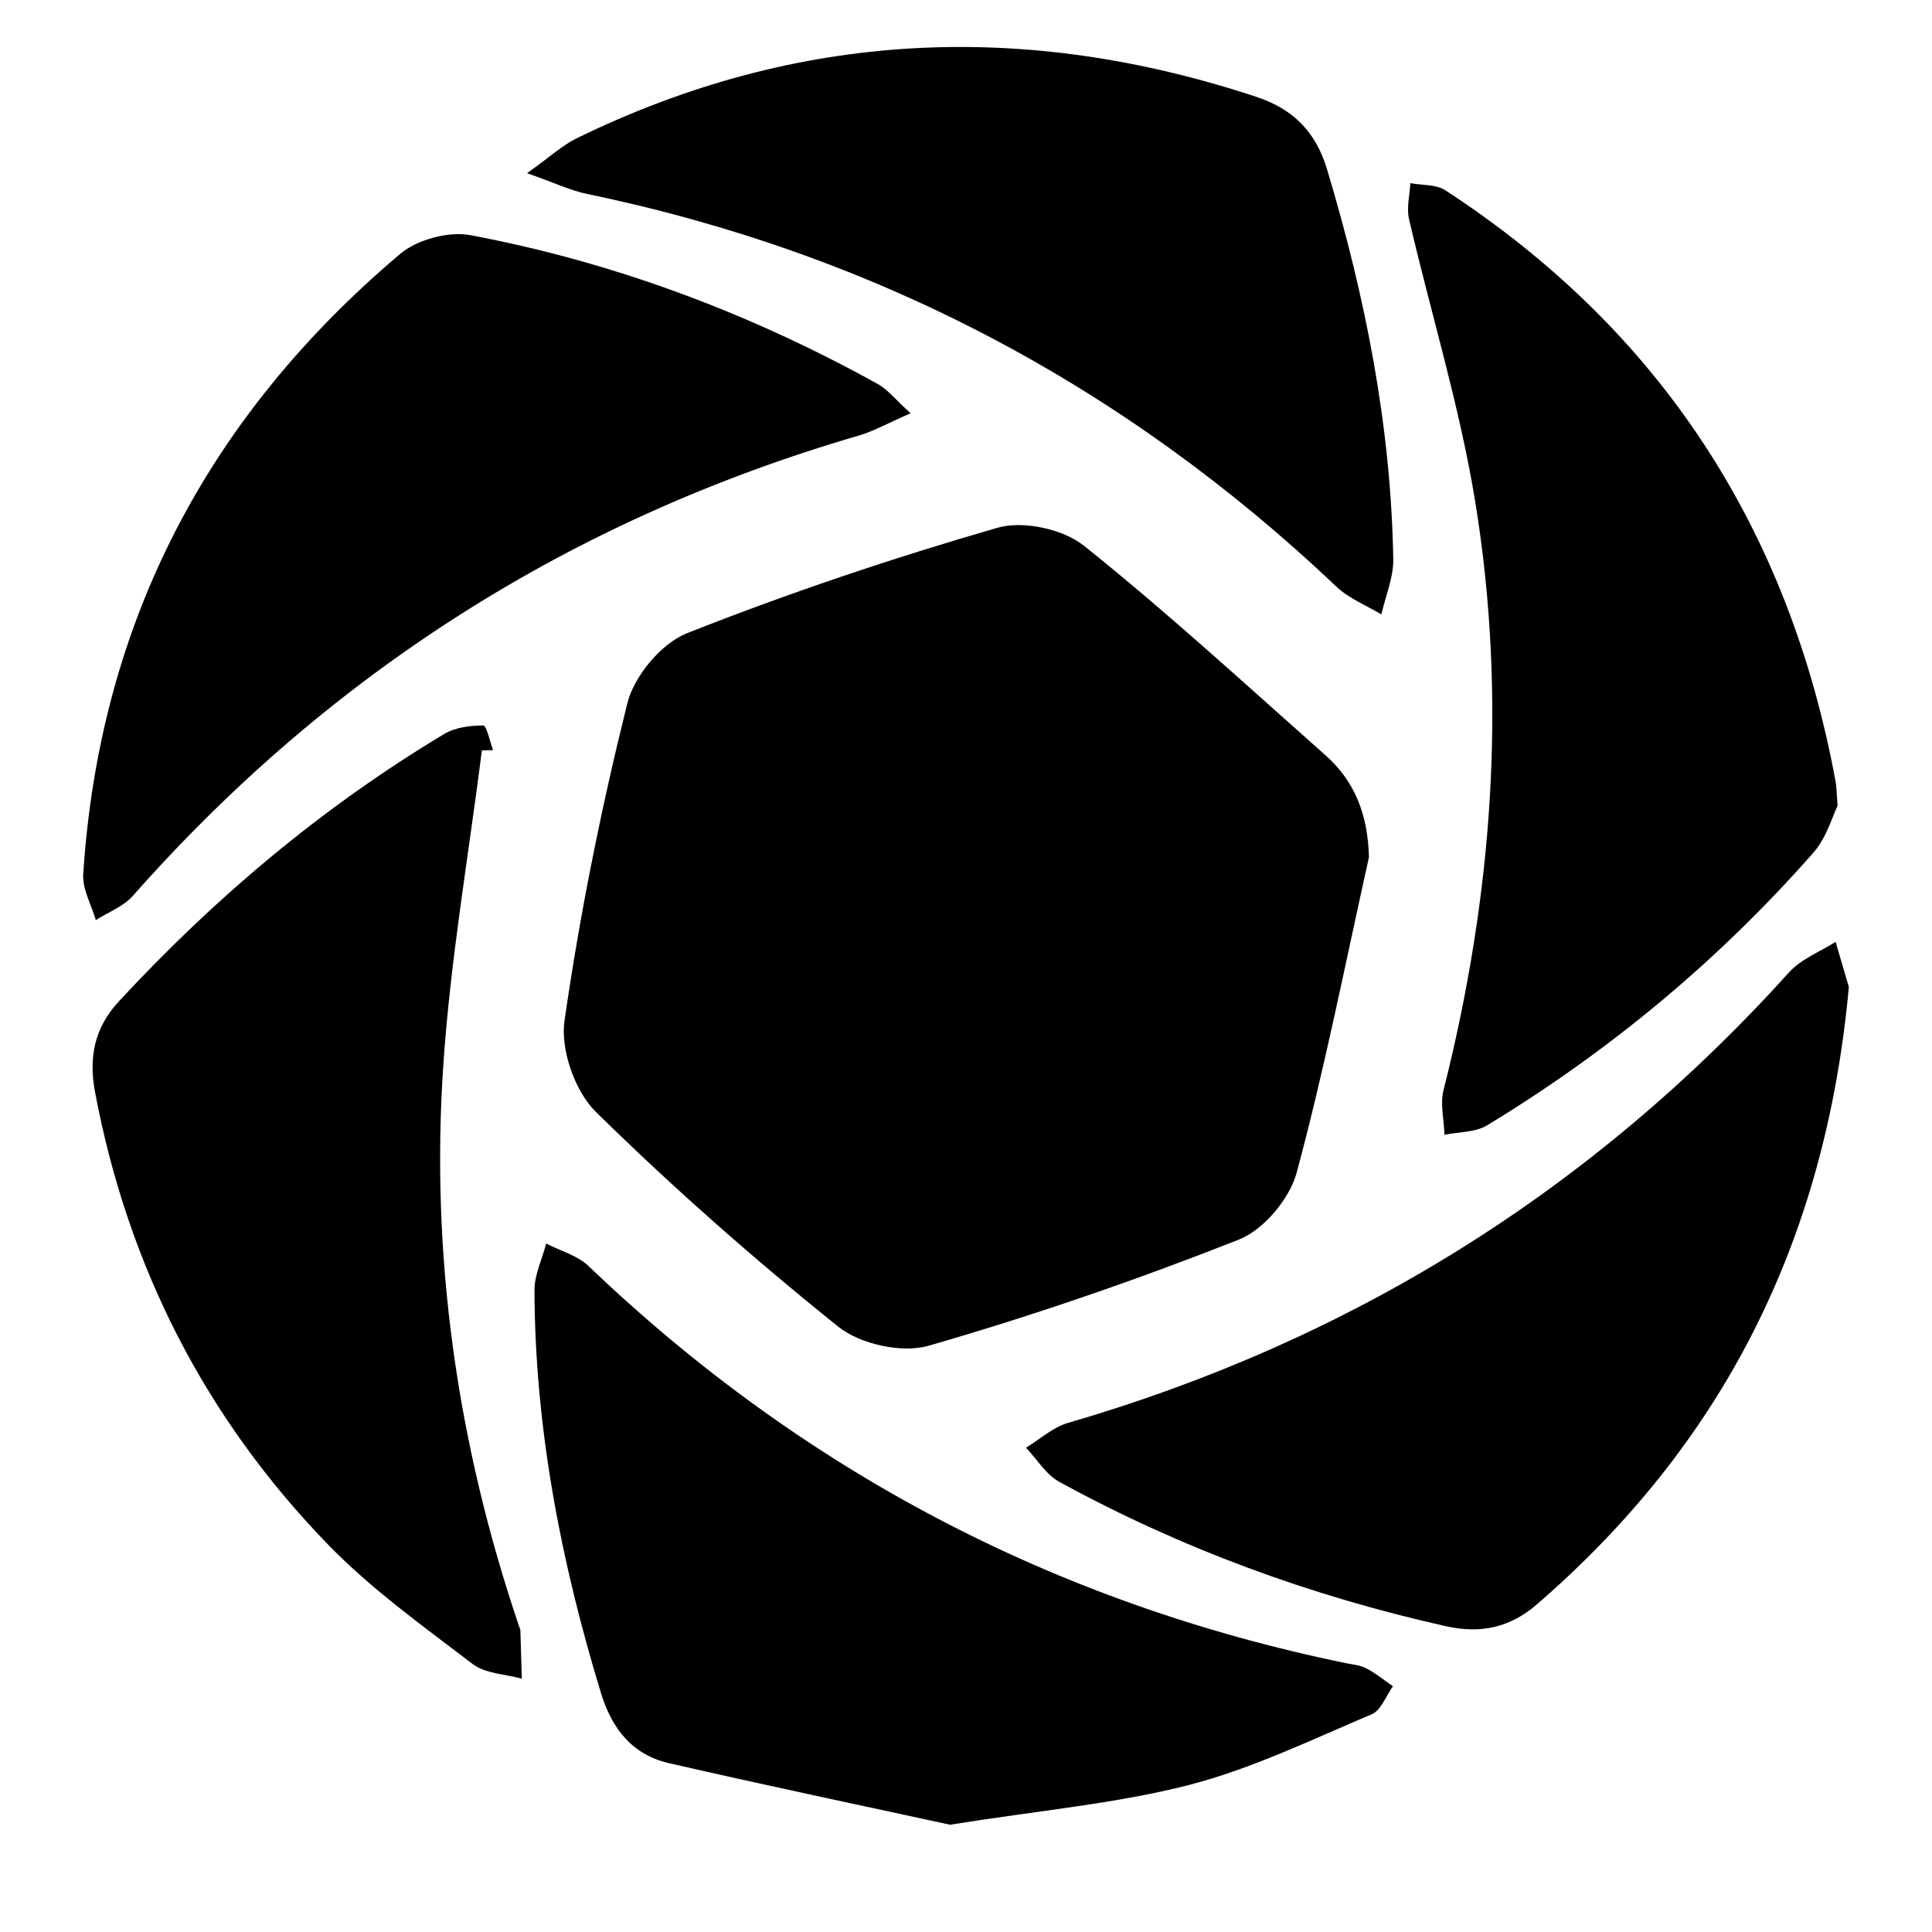 <?xml version="1.0" encoding="utf-8"?>
<!-- Generator: Adobe Illustrator 16.0.0, SVG Export Plug-In . SVG Version: 6.00 Build 0)  -->
<!DOCTYPE svg PUBLIC "-//W3C//DTD SVG 1.1 Tiny//EN" "http://www.w3.org/Graphics/SVG/1.1/DTD/svg11-tiny.dtd">
<svg version="1.1" baseProfile="tiny" id="图层_1"
	 xmlns="http://www.w3.org/2000/svg" xmlns:xlink="http://www.w3.org/1999/xlink" x="0px" y="0px" width="200px" height="200px"
	 viewBox="0 0 200 200" overflow="scroll" xml:space="preserve">
<path fill-rule="evenodd" d="M141.714,88.741c-2.431,10.903-4.579,21.879-7.484,32.653c-0.731,2.713-3.427,5.921-5.995,6.935
	c-10.521,4.148-21.251,7.854-32.117,10.984c-2.758,0.795-7.08-0.16-9.346-1.978c-8.71-6.988-17.121-14.403-25.084-22.228
	c-2.169-2.131-3.683-6.44-3.252-9.43c1.589-11.046,3.807-22.035,6.504-32.869c0.703-2.823,3.521-6.209,6.186-7.262
	c10.517-4.156,21.274-7.775,32.14-10.915c2.64-0.763,6.771,0.131,8.938,1.862c8.612,6.88,16.742,14.366,24.999,21.684
	C140.297,80.922,141.603,84.391,141.714,88.741z"/>
<path fill-rule="evenodd" d="M98.348,188.895c-8.791-1.913-18.972-4.048-29.108-6.375c-3.757-0.864-5.892-3.539-7.021-7.233
	c-4.153-13.6-6.837-27.437-6.892-41.695c-0.006-1.618,0.79-3.24,1.213-4.859c1.472,0.759,3.225,1.223,4.374,2.321
	c22.193,21.226,48.313,34.914,78.378,41.109c0.721,0.148,1.503,0.204,2.134,0.536c0.979,0.516,1.854,1.232,2.772,1.862
	c-0.721,0.995-1.23,2.494-2.198,2.902c-6.228,2.625-12.396,5.637-18.894,7.311C115.602,186.706,107.774,187.391,98.348,188.895z"/>
<path fill-rule="evenodd" d="M49.886,77.684c-1.364,10.79-3.236,21.544-3.982,32.377c-1.373,19.911,1.419,39.39,7.838,58.317
	c0.048,0.141,0.124,0.279,0.129,0.421c0.056,1.66,0.099,3.319,0.146,4.979c-1.716-0.479-3.774-0.514-5.09-1.52
	c-5.138-3.923-10.472-7.735-14.952-12.349c-12.736-13.116-20.741-28.82-24.136-46.849c-0.68-3.609-0.061-6.666,2.458-9.39
	c9.967-10.77,21.092-20.131,33.687-27.688c1.14-0.684,2.687-0.881,4.045-0.879c0.34,0.001,0.677,1.655,1.017,2.548
	C50.658,77.664,50.272,77.674,49.886,77.684z"/>
<path fill-rule="evenodd" d="M191.392,102.181c-2.411,26.381-13.106,47.302-32.289,63.898c-2.773,2.402-5.811,3.076-9.43,2.264
	c-14.027-3.141-27.39-8.043-39.999-14.931c-1.386-0.757-2.318-2.346-3.461-3.548c1.438-0.871,2.771-2.105,4.328-2.56
	c29.299-8.519,54.211-23.992,74.672-46.658c1.242-1.375,3.189-2.113,4.809-3.147C190.572,99.378,191.122,101.257,191.392,102.181z"
	/>
<path fill-rule="evenodd" d="M190.225,83.413c-0.527,1.059-1.13,3.291-2.498,4.848c-9.8,11.147-21.107,20.549-33.799,28.241
	c-1.213,0.736-2.918,0.665-4.393,0.969c-0.053-1.546-0.464-3.181-0.1-4.623c5.076-20.112,6.617-40.469,3.274-60.951
	c-1.606-9.851-4.588-19.473-6.849-29.222c-0.27-1.165,0.078-2.473,0.141-3.715c1.22,0.23,2.665,0.115,3.626,0.742
	c22.331,14.559,35.605,35.127,40.405,61.266C190.111,81.4,190.105,81.849,190.225,83.413z"/>
<path fill-rule="evenodd" d="M94.268,42.783c-2.323,1.008-3.813,1.854-5.412,2.32c-29.634,8.64-54.665,24.502-75.108,47.64
	c-0.974,1.103-2.539,1.683-3.828,2.506c-0.459-1.587-1.404-3.206-1.304-4.757c1.688-26.102,12.944-47.421,32.805-64.204
	c1.765-1.493,5.017-2.369,7.28-1.943c14.87,2.802,28.912,8.074,42.157,15.402C91.912,40.331,92.71,41.375,94.268,42.783z"/>
<path fill-rule="evenodd" d="M54.563,17.928c2.4-1.709,3.652-2.888,5.127-3.608c22.852-11.164,46.329-12.245,70.368-4.293
	c3.813,1.261,6.154,3.618,7.323,7.515c3.954,13.179,6.62,26.567,6.849,40.356c0.031,1.895-0.802,3.805-1.234,5.708
	c-1.557-0.942-3.346-1.638-4.634-2.861c-22.027-20.894-47.845-34.501-77.588-40.667C59.043,19.719,57.404,18.926,54.563,17.928z"/>
</svg>
